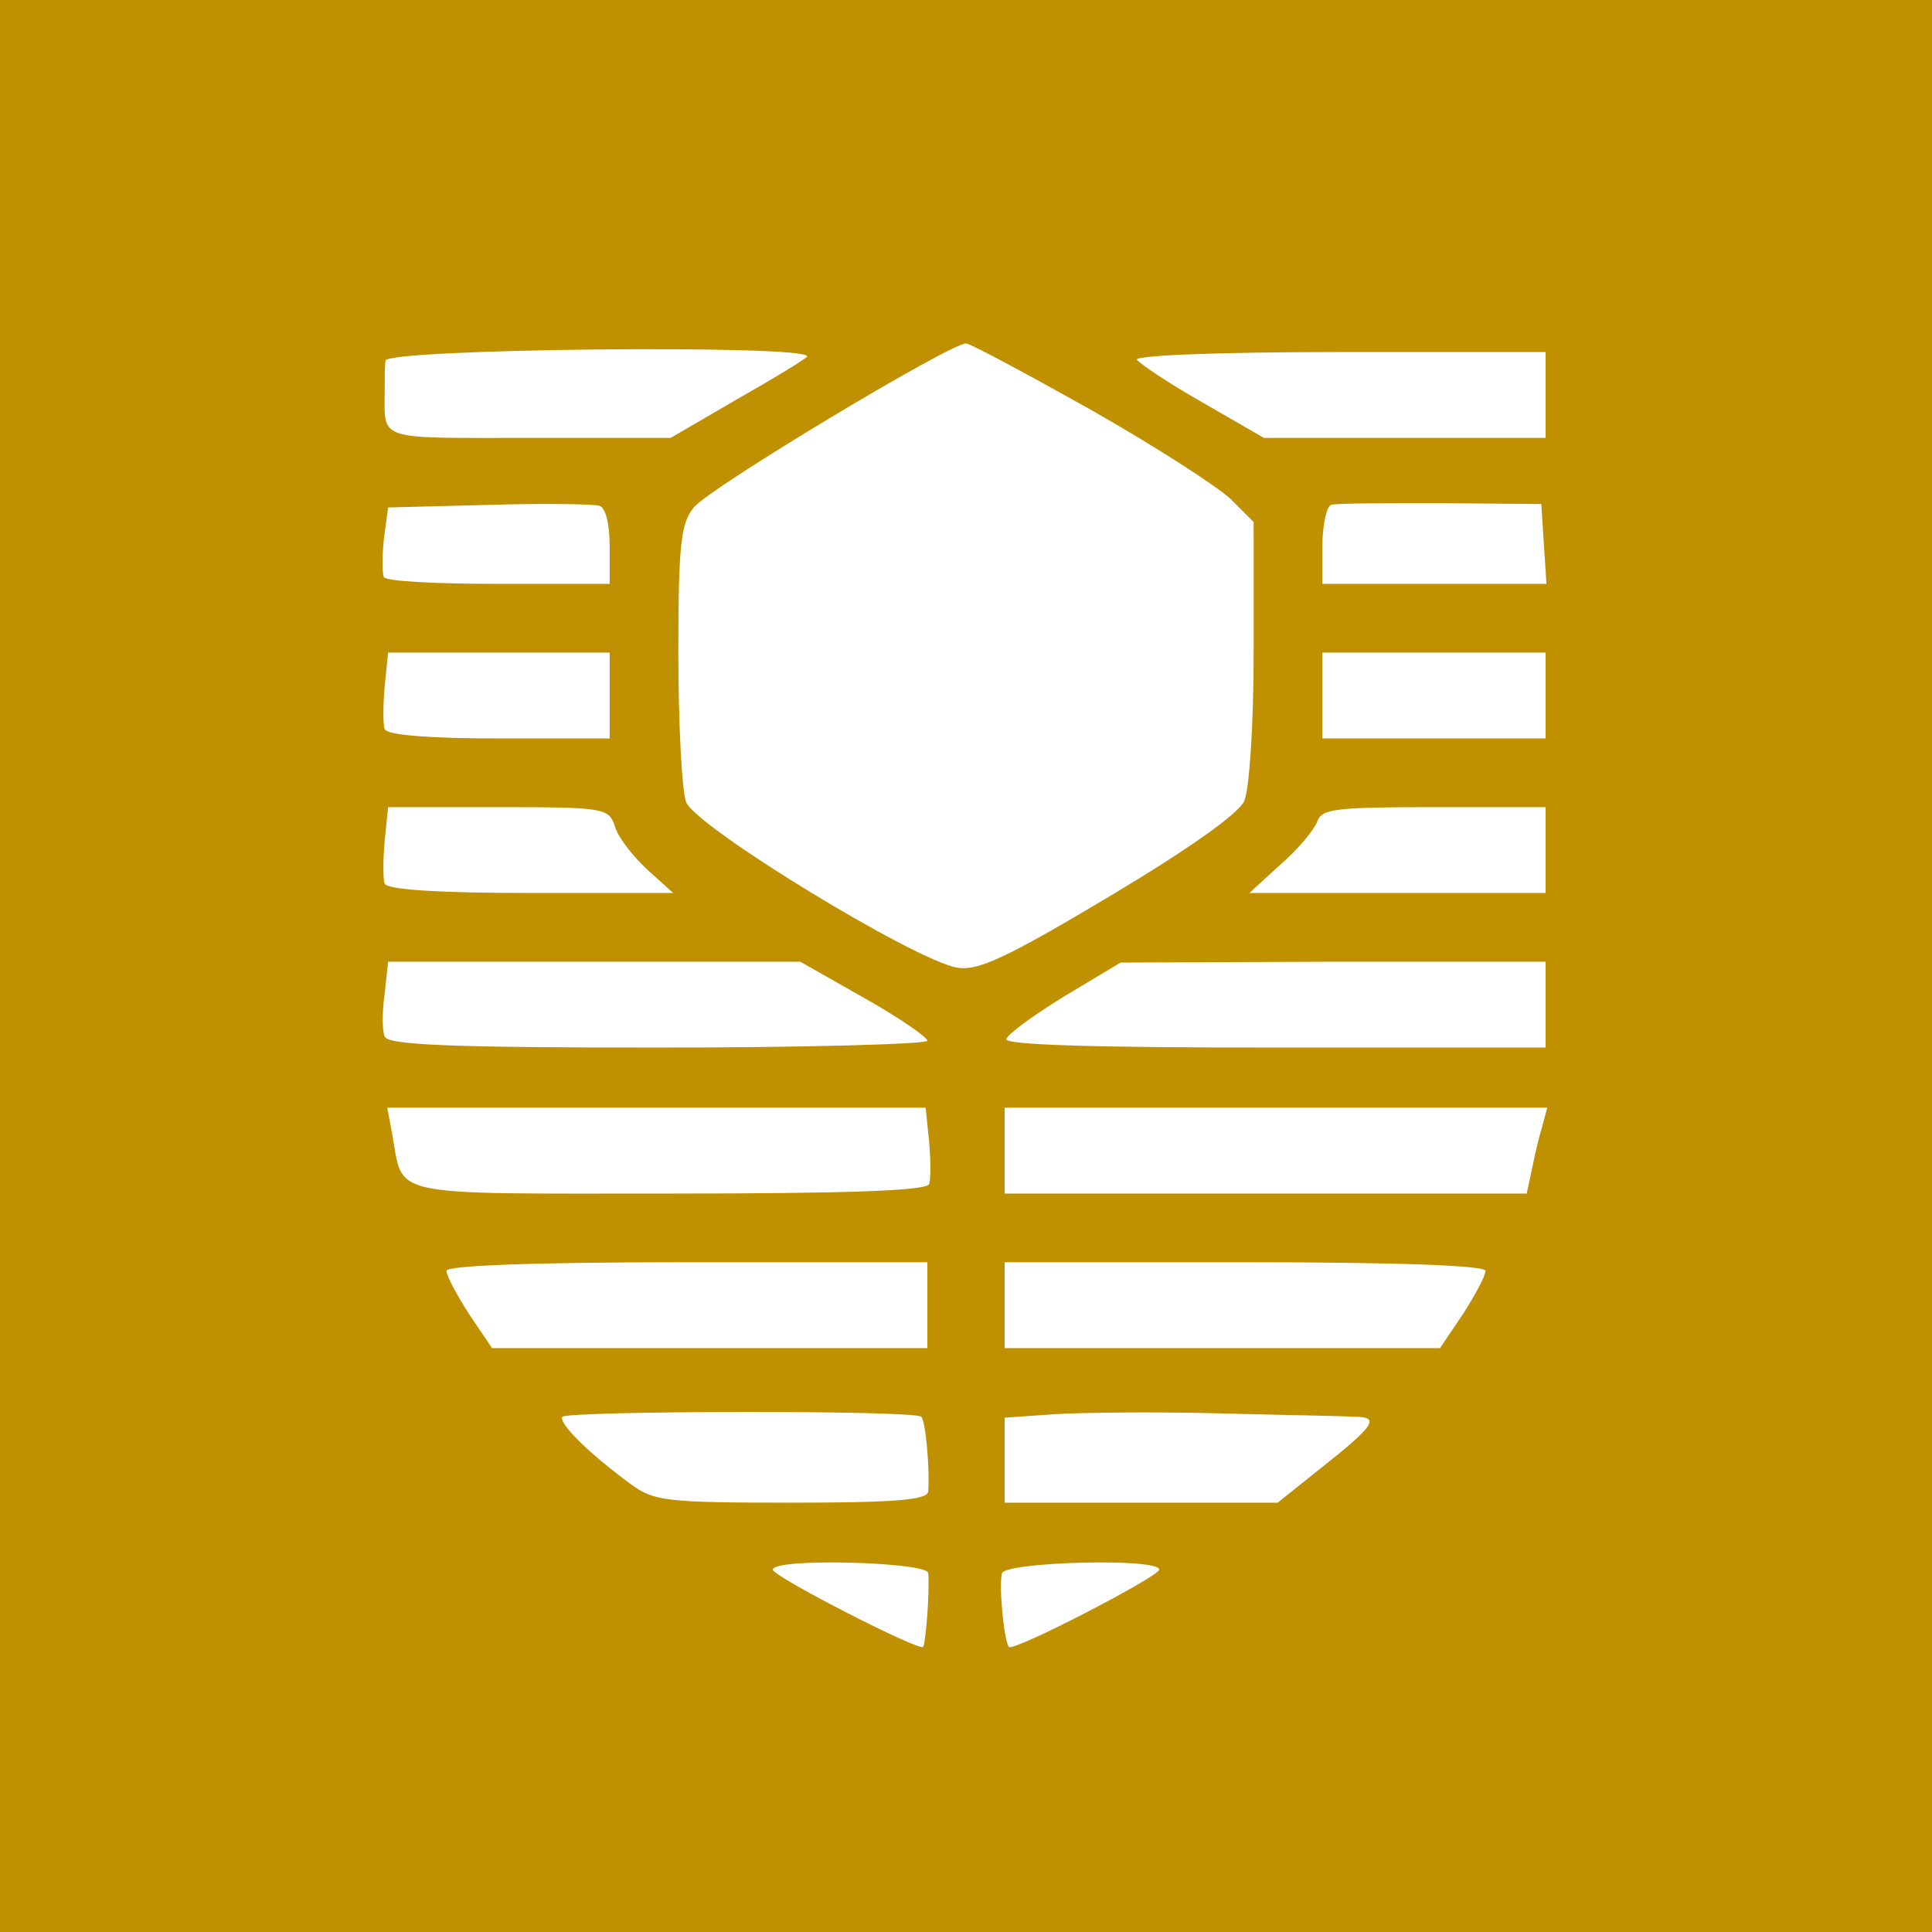 <?xml version="1.0" standalone="no"?>
<!DOCTYPE svg PUBLIC "-//W3C//DTD SVG 20010904//EN"
 "http://www.w3.org/TR/2001/REC-SVG-20010904/DTD/svg10.dtd">
<svg version="1.0" xmlns="http://www.w3.org/2000/svg"
 width="225pt" height="225pt" viewBox="0 0 225 225"
 preserveAspectRatio="xMidYMid meet">
<g transform="translate(0,225) scale(0.1,-0.1)"
fill="#bf9000" stroke="none">
<path d="M0 1125 l0 -1125 1125 0 1125 0 0 1125 0 1125 -1125 0 -1125 0 0
-1125z m940 710 c0 -2 -36 -24 -80 -49 l-79 -46 -166 0 c-178 0 -167 -4 -167
55 0 14 0 29 1 35 1 14 491 19 491 5z m330 -62 c74 -42 147 -89 163 -104 l27
-27 0 -151 c0 -86 -5 -160 -11 -174 -7 -15 -65 -56 -157 -111 -119 -71 -153
-87 -177 -83 -49 8 -305 164 -316 193 -5 14 -9 92 -9 174 0 126 3 151 18 169
17 22 298 191 317 191 5 0 70 -35 145 -77z m530 17 l0 -50 -164 0 -164 0 -71
41 c-39 22 -73 45 -77 50 -3 5 92 9 235 9 l241 0 0 -50z m-1090 -176 l0 -44
-129 0 c-72 0 -132 3 -134 8 -2 4 -2 24 0 44 l5 37 117 3 c64 2 122 1 129 -1
7 -2 12 -20 12 -47z m1088 2 l3 -46 -130 0 -131 0 0 44 c0 24 5 46 10 48 6 2
63 2 128 2 l117 -1 3 -47z m-1088 -176 l0 -50 -129 0 c-82 0 -131 4 -133 11
-2 5 -2 28 0 50 l4 39 129 0 129 0 0 -50z m1090 0 l0 -50 -130 0 -130 0 0 50
0 50 130 0 130 0 0 -50z m-1084 -152 c3 -12 20 -34 37 -50 l31 -28 -166 0
c-108 0 -168 4 -170 11 -2 5 -2 28 0 50 l4 39 128 0 c123 0 129 -1 136 -22z
m1084 -28 l0 -50 -172 0 -173 0 36 33 c20 17 39 40 43 50 5 15 20 17 136 17
l130 0 0 -50z m-794 -172 c41 -23 74 -46 74 -50 0 -4 -141 -8 -314 -8 -242 0
-315 3 -318 13 -3 6 -3 29 0 50 l4 37 240 0 240 0 74 -42z m794 -8 l0 -50
-316 0 c-208 0 -315 3 -312 10 2 6 32 28 68 50 l65 39 248 1 247 0 0 -50z
m-718 -159 c2 -22 2 -45 0 -50 -3 -8 -101 -11 -302 -11 -332 0 -310 -5 -323
68 l-6 32 313 0 314 0 4 -39z m714 17 c-4 -13 -9 -35 -12 -50 l-6 -28 -304 0
-304 0 0 50 0 50 316 0 316 0 -6 -22z m-716 -208 l0 -50 -254 0 -253 0 -27 40
c-14 22 -26 44 -26 50 0 6 96 10 280 10 l280 0 0 -50z m650 40 c0 -6 -12 -28
-26 -50 l-27 -40 -253 0 -254 0 0 50 0 50 280 0 c184 0 280 -4 280 -10z m-657
-170 c5 -5 10 -62 8 -87 -1 -10 -40 -13 -160 -13 -147 0 -160 2 -187 22 -49
36 -84 71 -79 78 5 7 411 8 418 0z m505 0 c30 0 22 -11 -40 -60 l-50 -40 -159
0 -159 0 0 50 0 49 58 4 c31 2 118 3 192 1 74 -2 145 -3 158 -4z m-497 -182
c2 -20 -3 -83 -6 -86 -5 -5 -175 82 -175 90 0 14 180 9 181 -4z m269 4 c0 -8
-170 -96 -175 -90 -6 7 -12 74 -8 86 5 13 183 18 183 4z"/>
</g>
</svg>
